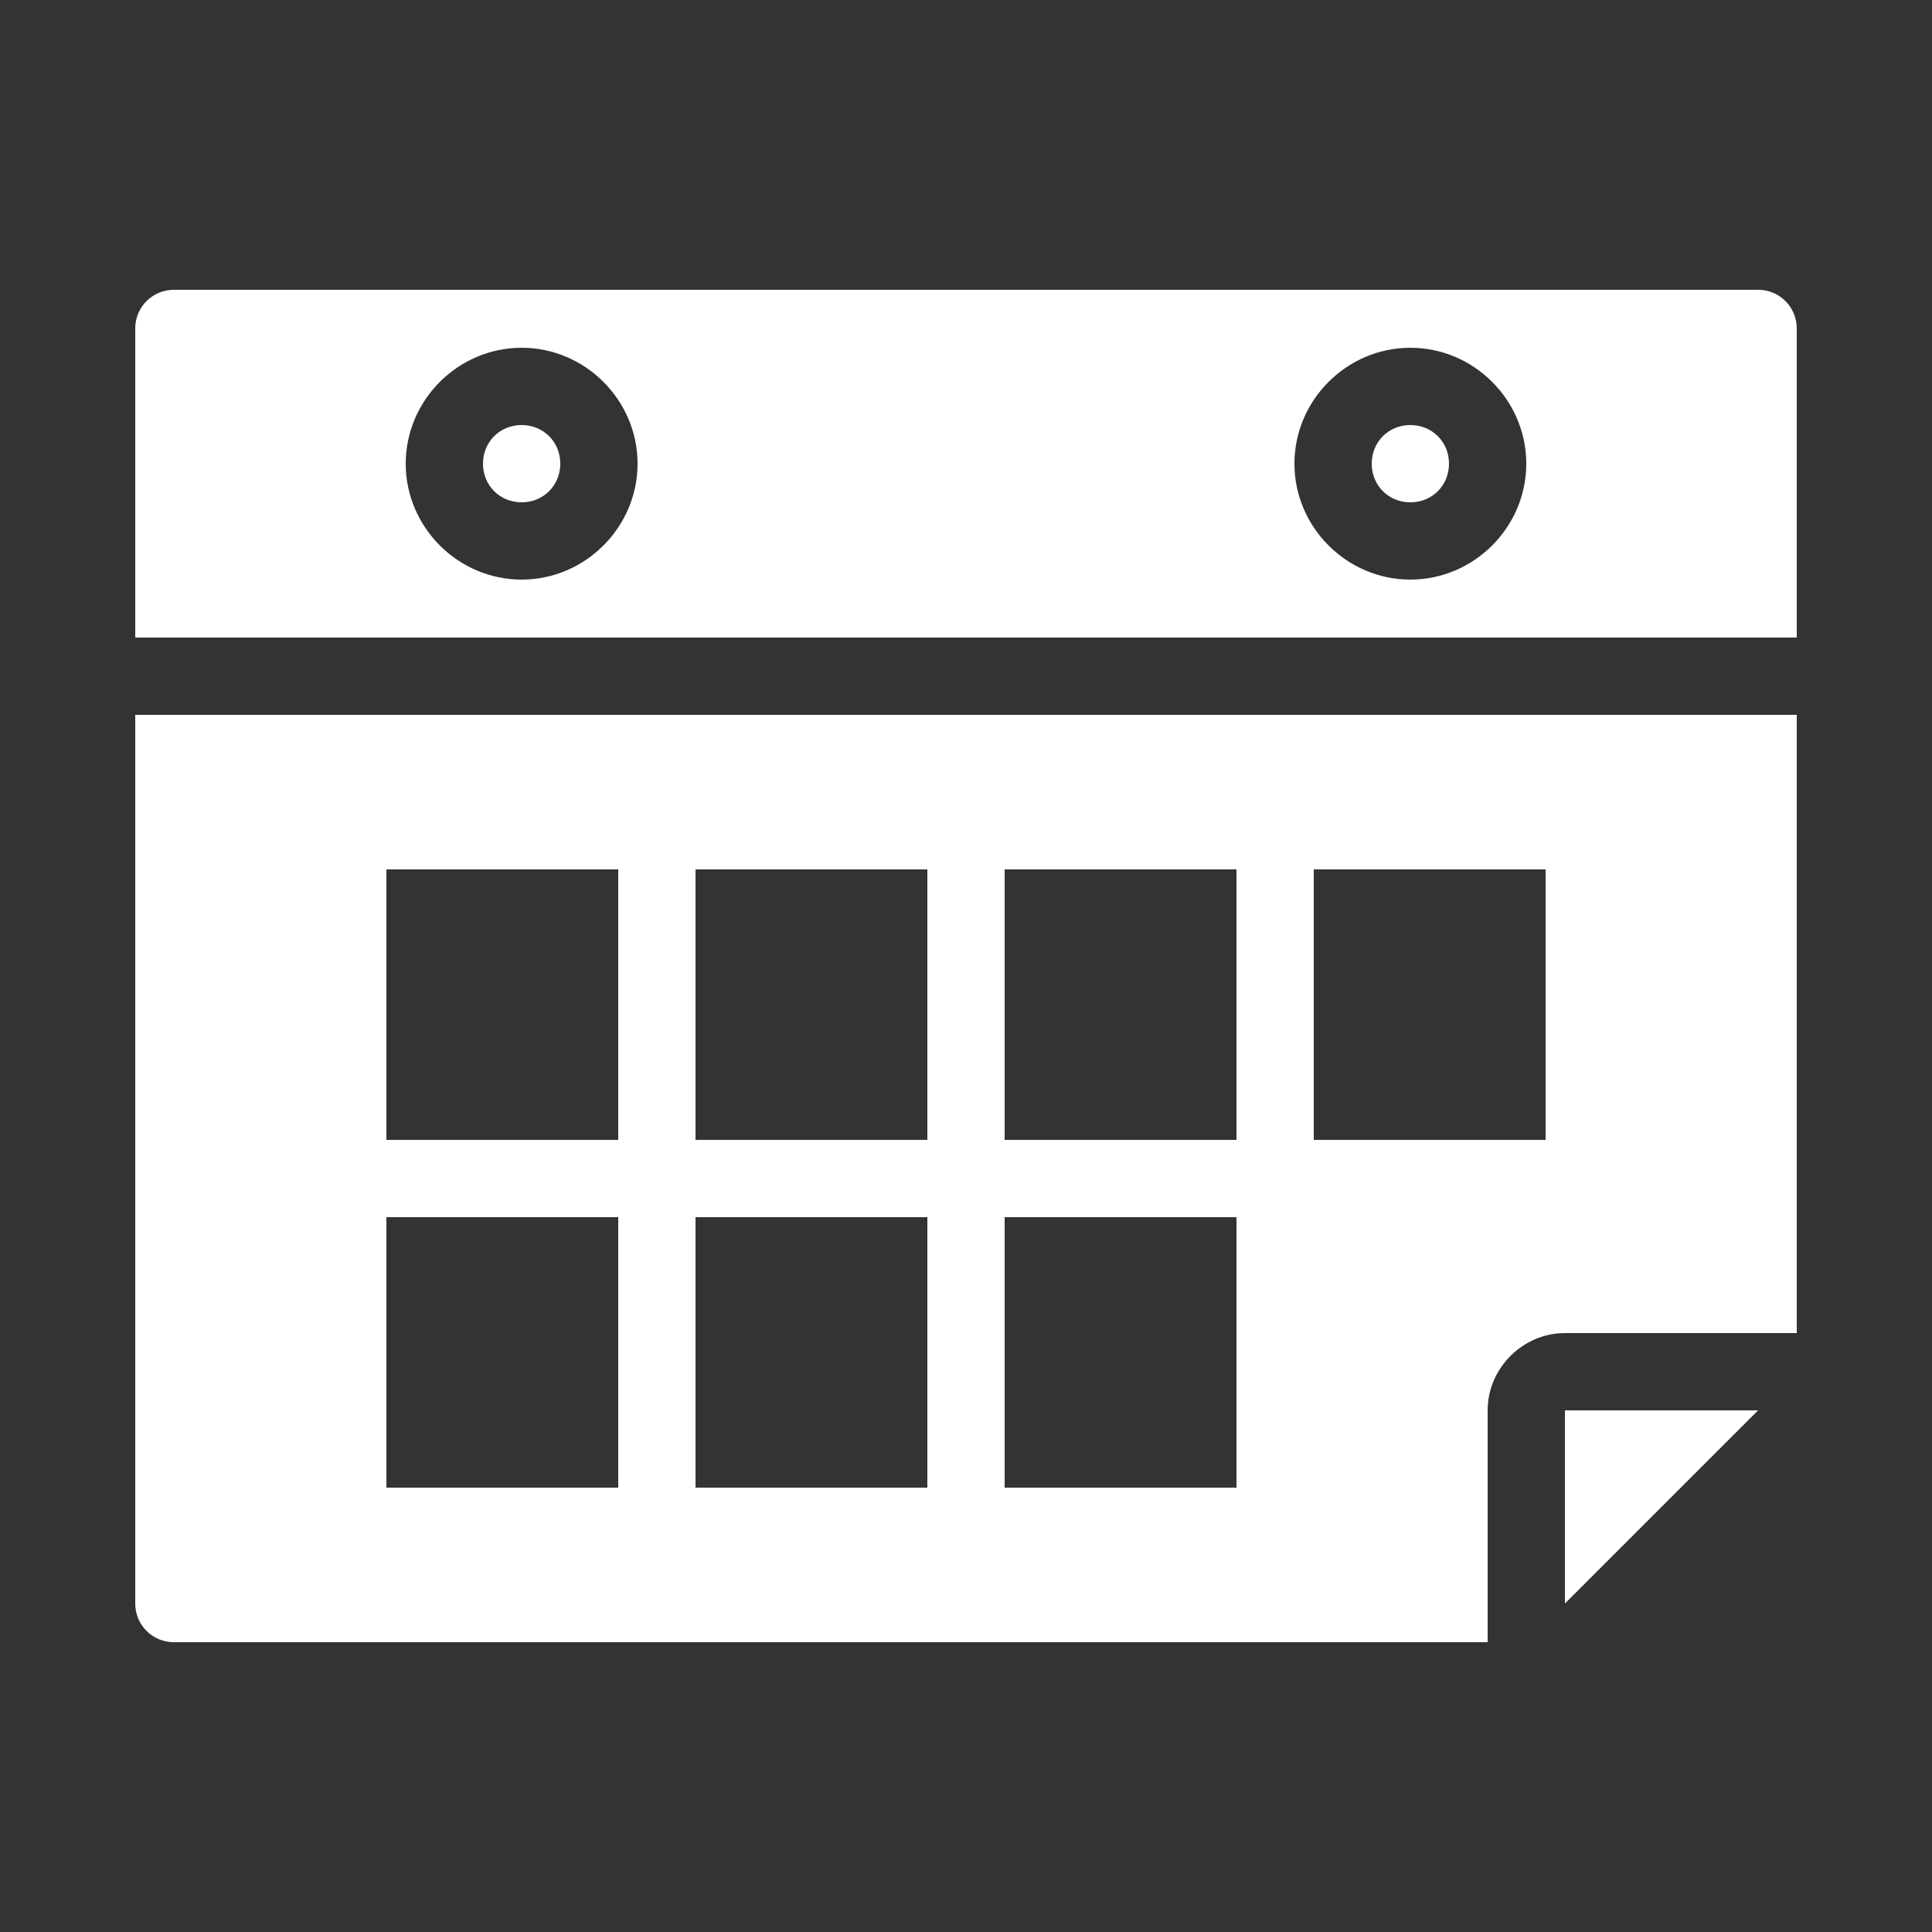 <svg fill="#FFFFFF" xmlns:dc="http://purl.org/dc/elements/1.1/" xmlns:cc="http://creativecommons.org/ns#" xmlns:rdf="http://www.w3.org/1999/02/22-rdf-syntax-ns#" xmlns:svg="http://www.w3.org/2000/svg" xmlns="http://www.w3.org/2000/svg" xmlns:sodipodi="http://sodipodi.sourceforge.net/DTD/sodipodi-0.dtd" xmlns:inkscape="http://www.inkscape.org/namespaces/inkscape" version="1.1" x="0px" y="0px" viewBox="0 0 100 100"><rect x="0" y="0" width="100" height="100" fill="#333333" stroke="none"/><g transform="translate(0,-952.362)"><path d="m 9,967.362 c -1.108,0 -2,0.892 -2,2 l 0,16 86,0 0,-16 c 0,-1.108 -0.892,-2 -2,-2 l -82,0 z m 18,3 c 3.29,0 6,2.71 6,6 0,3.29 -2.71,6 -6,6 -3.29,0 -6,-2.71 -6,-6 0,-3.29 2.71,-6 6,-6 z m 46,0 c 3.29,0 6,2.71 6,6 0,3.29 -2.71,6 -6,6 -3.29,0 -6,-2.71 -6,-6 0,-3.29 2.71,-6 6,-6 z m -46,4 c -1.128,0 -2,0.872 -2,2 0,1.128 0.872,2 2,2 1.128,0 2,-0.872 2,-2 0,-1.128 -0.872,-2 -2,-2 z m 46,0 c -1.128,0 -2,0.872 -2,2 0,1.128 0.872,2 2,2 1.128,0 2,-0.872 2,-2 0,-1.128 -0.872,-2 -2,-2 z m -66,15 0,46 c 0,1.108 0.892,2 2,2 l 68,0 0,-12 c 0,-2.181 1.819,-4 4,-4 l 12,0 0,-32 -86,0 z m 13,8 12,0 0,14 -12,0 0,-14 z m 16,0 12,0 0,14 -12,0 0,-14 z m 16,0 12,0 0,14 -12,0 0,-14 z m 16,0 12,0 0,14 -12,0 0,-14 z m -48,18 12,0 0,14 -12,0 0,-14 z m 16,0 12,0 0,14 -12,0 0,-14 z m 16,0 12,0 0,14 -12,0 0,-14 z m 29,10 0,10 10,-10 -10,0 z" style="color:#000000;enable-background:accumulate;" fill="#FFFFFF" stroke="none" marker="none" visibility="visible" display="inline" overflow="visible"></path></g></svg>